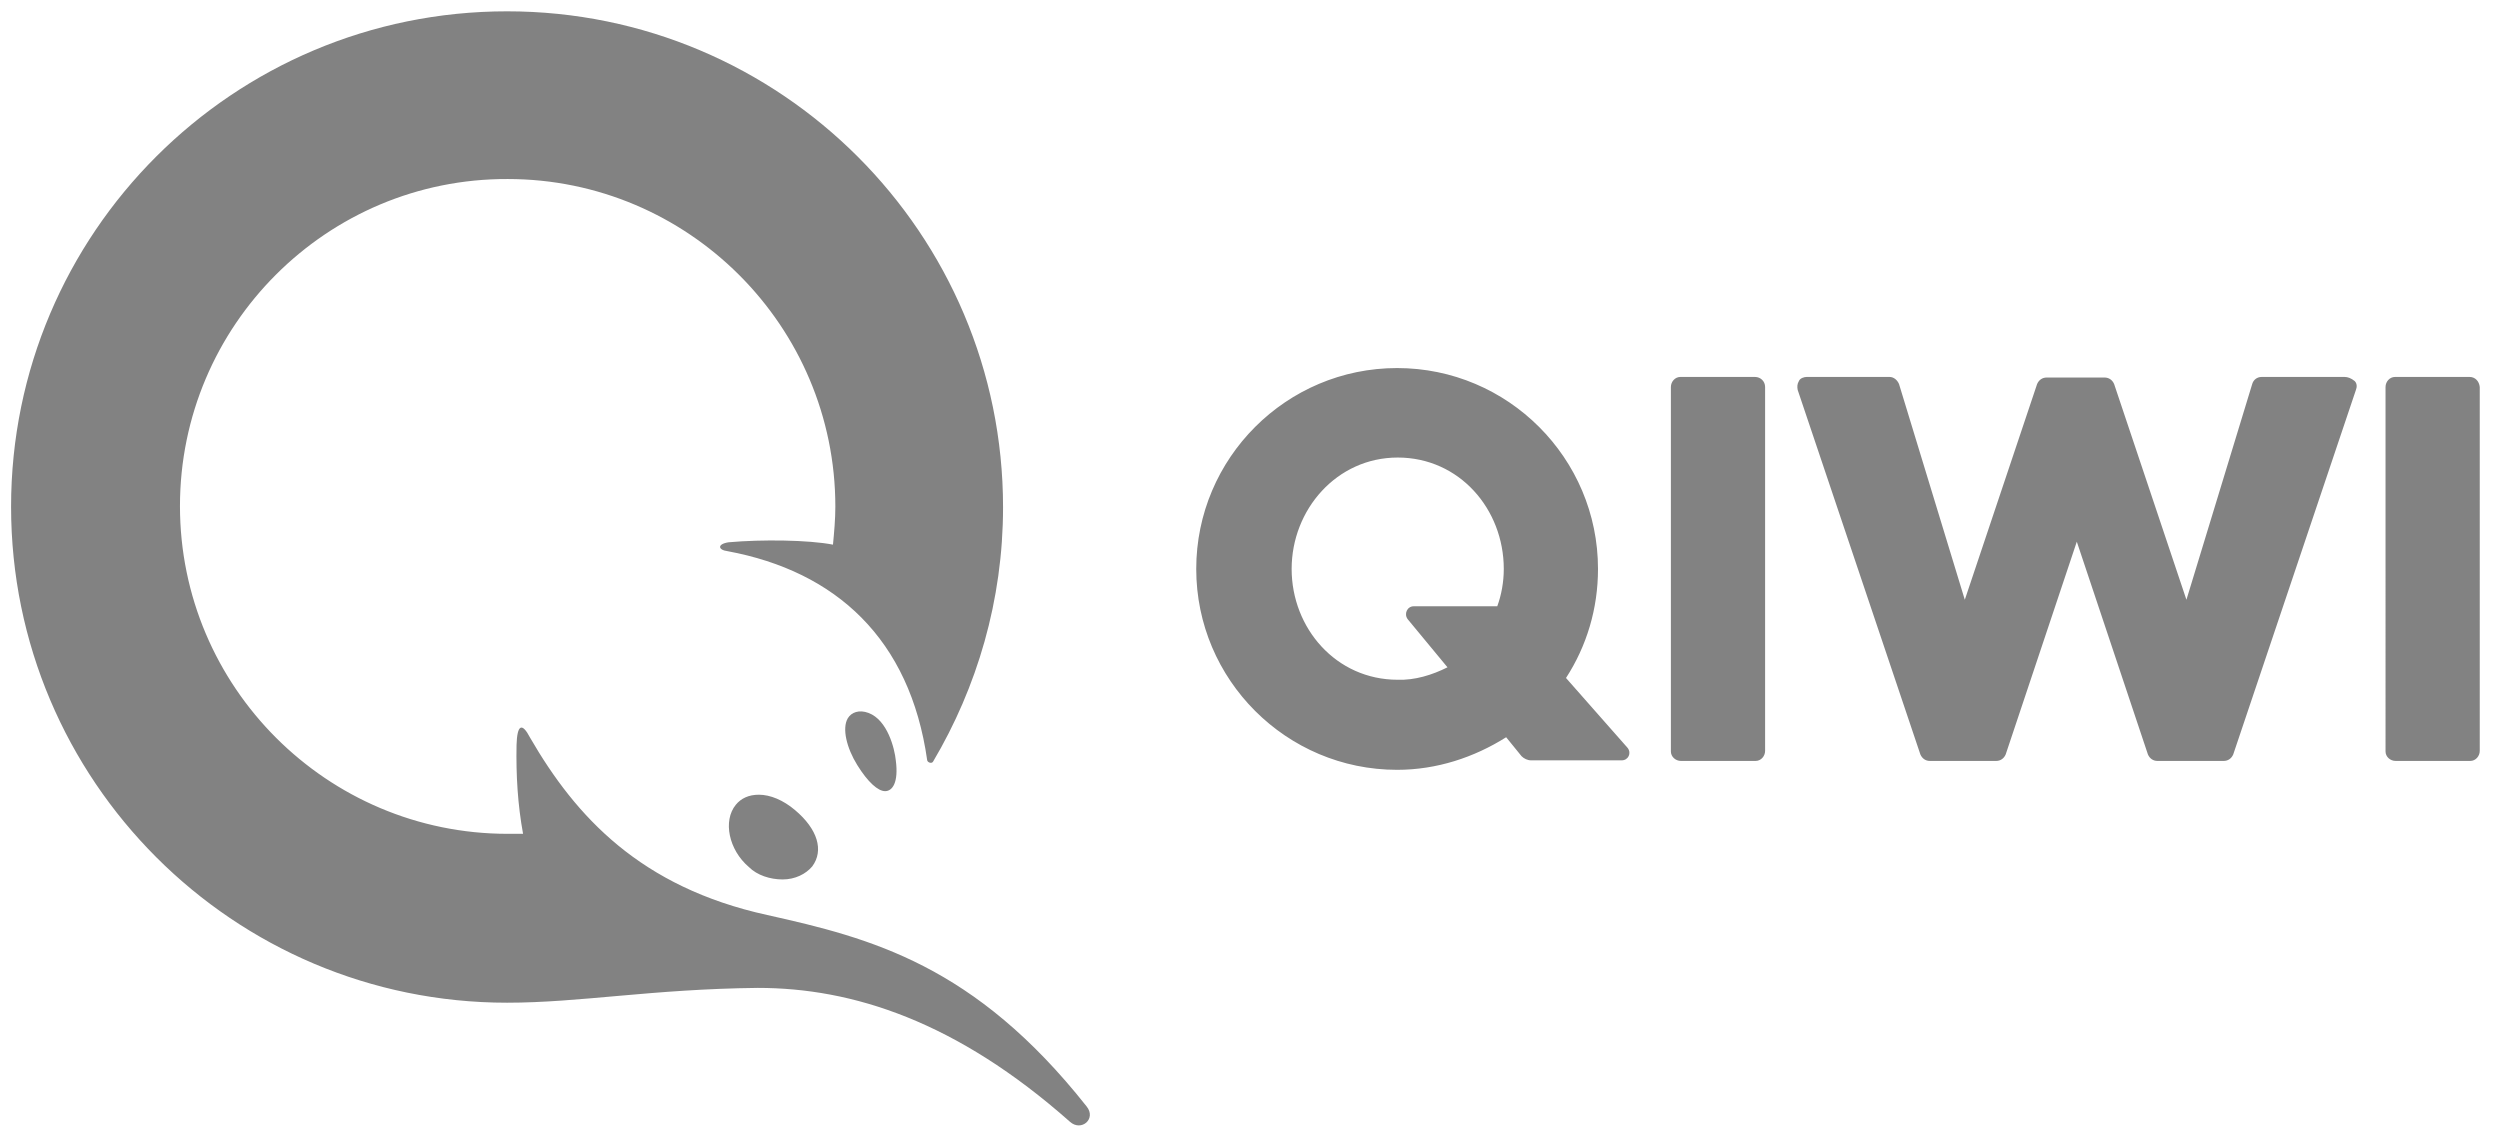 <?xml version="1.0" encoding="utf-8"?>
<!-- Generator: Adobe Illustrator 22.1.0, SVG Export Plug-In . SVG Version: 6.00 Build 0)  -->
<svg version="1.1"
	 id="svg5487" inkscape:version="0.92.0 r15299" sodipodi:docname="qiwi.svg" xmlns:cc="http://creativecommons.org/ns#" xmlns:dc="http://purl.org/dc/elements/1.1/" xmlns:inkscape="http://www.inkscape.org/namespaces/inkscape" xmlns:rdf="http://www.w3.org/1999/02/22-rdf-syntax-ns#" xmlns:sodipodi="http://sodipodi.sourceforge.net/DTD/sodipodi-0.dtd" xmlns:svg="http://www.w3.org/2000/svg"
	 xmlns="http://www.w3.org/2000/svg" xmlns:xlink="http://www.w3.org/1999/xlink" x="0px" y="0px" viewBox="0 0 111.8 50.8"
	 style="enable-background:new 0 0 111.8 50.8;" xml:space="preserve">
<style type="text/css">
	.st0{fill:#828282;}
</style>
<sodipodi:namedview  bordercolor="#666666" borderopacity="1.0" fit-margin-bottom="0" fit-margin-left="0" fit-margin-right="0" fit-margin-top="0" id="base" inkscape:current-layer="layer1" inkscape:cx="55.386999" inkscape:cy="24.886572" inkscape:document-units="mm" inkscape:pageopacity="0.0" inkscape:pageshadow="2" inkscape:window-height="744" inkscape:window-maximized="1" inkscape:window-width="1280" inkscape:window-x="-4" inkscape:window-y="-4" inkscape:zoom="7.2399661" pagecolor="#ffffff" showgrid="false" units="px">
	</sodipodi:namedview>
<g id="layer1" transform="translate(-48.846,-338.532)" inkscape:groupmode="layer" inkscape:label="Layer 1">
	<g id="g5493" transform="matrix(0.265,0,0,0.265,48.944,337.051)">
		<path id="path5491" inkscape:connector-curvature="0" class="st0" d="M297.5,70.9v61.4c0,0.9-0.7,1.7-1.6,1.7c0,0-0.1,0-0.1,0
			h-12.5c-0.9,0-1.7-0.7-1.7-1.6c0,0,0-0.1,0-0.1V70.9c0-0.9,0.7-1.7,1.6-1.7c0,0,0.1,0,0.1,0h12.5
			C296.7,69.2,297.5,69.9,297.5,70.9C297.5,70.9,297.5,70.9,297.5,70.9z M395.3,69.2c0.5,0,1.1,0.2,1.7,0.7c0.4,0.4,0.4,1,0.2,1.5
			l-20.7,61.5c-0.3,0.7-0.9,1.1-1.6,1.1h-11.2c-0.7,0-1.3-0.4-1.6-1.1l-12-35.9l-12,35.9c-0.3,0.7-0.9,1.1-1.6,1.1h-11.2
			c-0.7,0-1.3-0.4-1.6-1.1l-20.7-61.5c-0.1-0.5-0.1-1,0.2-1.5c0.2-0.5,0.9-0.7,1.3-0.7h14c0.7,0,1.3,0.5,1.6,1.2l11.1,36.4
			l12.2-36.4c0.3-0.7,0.9-1.1,1.6-1.1h9.8c0.7,0,1.3,0.4,1.6,1.1l12.2,36.4l11.1-36.4c0.2-0.7,0.8-1.2,1.6-1.2H395.3L395.3,69.2z
			 M416.4,69.2c0.9,0,1.6,0.7,1.7,1.7v61.4c0,0.9-0.7,1.7-1.6,1.7c0,0-0.1,0-0.1,0h-12.5c-0.9,0-1.7-0.7-1.7-1.6c0,0,0-0.1,0-0.1
			V70.9c0-0.9,0.7-1.7,1.6-1.7c0,0,0.1,0,0.1,0H416.4z M274.3,131.8c0.7,0.9,0.1,2.1-1,2.1H258c-0.6,0-1.2-0.3-1.6-0.7l-2.6-3.2
			c-5.4,3.4-11.7,5.5-18.4,5.5c-18.7,0-33.9-15.2-33.9-33.9s15.2-33.9,33.9-33.9c18.7,0,33.9,15.2,33.9,33.9c0,6.7-1.9,13-5.4,18.4
			L274.3,131.8L274.3,131.8z M146.2,125.9c3.2,1.2,4.4,6,4.6,8c0.5,3.8-0.6,5.2-1.8,5.2c-1.2,0-2.9-1.5-4.7-4.4
			c-1.8-2.9-2.6-6.2-1.6-7.9C143.3,125.8,144.6,125.3,146.2,125.9L146.2,125.9z M127.7,139.7c1.9,0,4.1,0.9,6.1,2.6
			c3.8,3.2,4.9,6.8,2.9,9.5c-1.1,1.3-2.9,2.2-5,2.2s-4.3-0.7-5.7-2.1c-3.4-2.9-4.4-7.8-2.2-10.5C124.7,140.3,126,139.7,127.7,139.7z
			 M85.2,174.8c-46.2,0-83.7-37.5-83.7-83.7S39,7.5,85.2,7.5c46.2,0,83.7,37.5,83.7,83.7c0,15.7-4.4,30.4-11.8,42.9
			c-0.2,0.4-0.9,0.2-1-0.2c-2.9-20.5-15.4-31.9-33.7-35.3c-1.6-0.2-1.8-1.2,0.2-1.5c5.6-0.5,13.5-0.4,17.6,0.4
			c0.2-2.1,0.4-4.3,0.4-6.4c0-30.5-24.8-55.3-55.3-55.3C54.8,35.7,30,60.5,30,91s24.8,55.3,55.3,55.3h2.6c-0.9-4.9-1.2-9.9-1.1-15
			c0.1-3.4,0.9-3.9,2.3-1.2c7.7,13.3,18.6,25.2,40,29.9c17.5,3.9,35,8.4,53.9,32.3c1.7,2.1-0.9,4.3-2.8,2.6
			c-19.2-17-36.7-22.6-52.7-22.6C109.6,172.5,97.5,174.8,85.2,174.8L85.2,174.8z M243.9,118.2l-6.7-8.1c-0.7-0.9-0.1-2.2,1-2.2h14.1
			c0.7-1.9,1.1-4.1,1.1-6.3c0-10.1-7.5-18.8-17.9-18.8c-10.3,0-17.9,8.8-17.9,18.8s7.5,18.7,17.9,18.7
			C238.4,120.4,241.3,119.5,243.9,118.2z"/>
	</g>
</g>
</svg>

